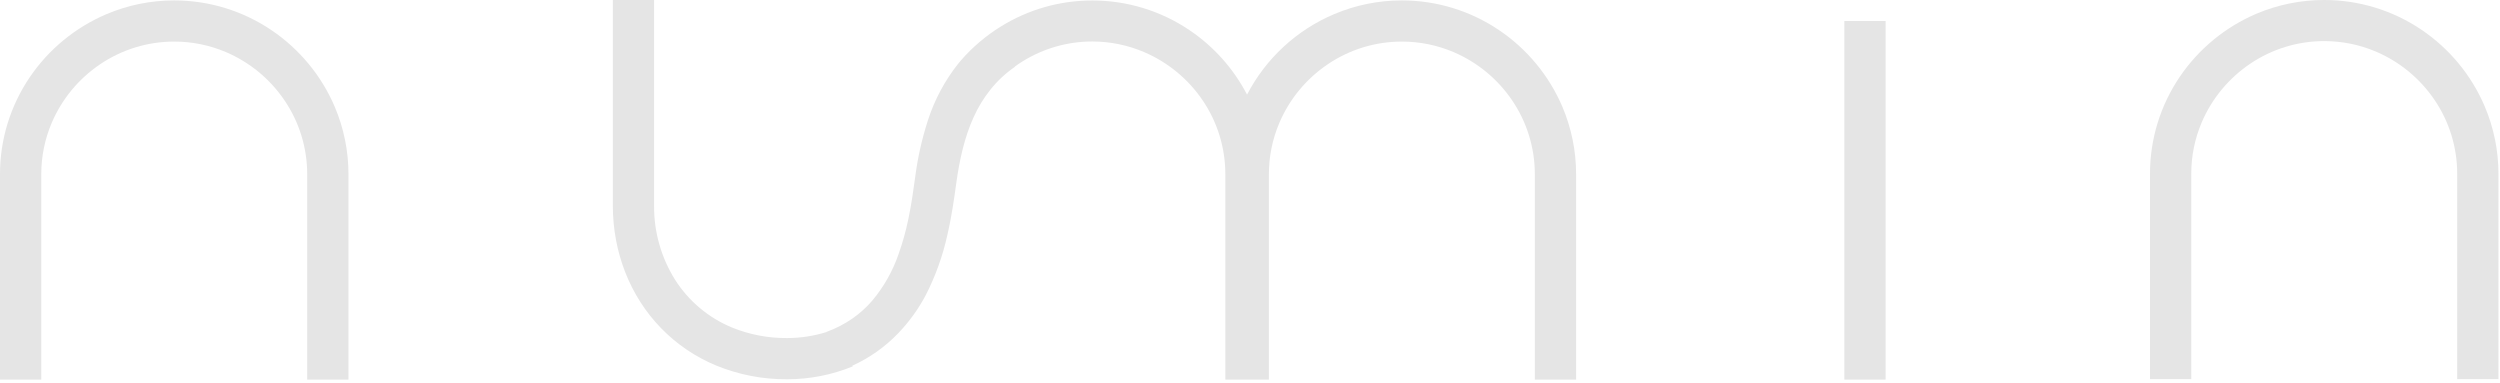 <svg width="150" height="23" viewBox="0 0 150 23" fill="none" xmlns="http://www.w3.org/2000/svg">
<g clip-path="url(#clip0)">
<path d="M20.082 6.401C19.287 4.54 17.971 2.947 16.292 1.813C14.569 0.647 12.535 0.024 10.454 0.025C9.058 0.024 7.677 0.304 6.392 0.848C4.525 1.641 2.926 2.954 1.788 4.63C0.621 6.348 -0.002 8.377 4.33279e-06 10.453V22.778H2.476V10.453C2.475 9.392 2.689 8.342 3.105 7.366C3.713 5.943 4.72 4.725 6.004 3.858C7.316 2.969 8.867 2.493 10.454 2.495C11.517 2.494 12.57 2.707 13.549 3.122C14.975 3.729 16.196 4.733 17.065 6.014C17.957 7.323 18.433 8.87 18.432 10.453V22.778H20.908V10.453C20.909 9.061 20.628 7.683 20.082 6.401Z" fill="#E5E5E5"/>
<path d="M93.741 6.401C92.945 4.54 91.629 2.947 89.95 1.813C88.227 0.647 86.194 0.024 84.112 0.025C82.716 0.024 81.335 0.304 80.05 0.848C77.797 1.801 75.949 3.509 74.823 5.677C74.014 4.123 72.829 2.794 71.375 1.813C69.652 0.648 67.618 0.027 65.537 0.029C63.596 0.027 61.694 0.569 60.046 1.593C59.153 2.146 58.348 2.83 57.658 3.621C57.598 3.692 57.537 3.765 57.479 3.838C56.692 4.835 56.087 5.962 55.691 7.168C55.317 8.316 55.052 9.496 54.902 10.693C54.8 11.438 54.681 12.3 54.489 13.201C54.344 13.894 54.153 14.576 53.915 15.243C53.568 16.254 53.039 17.193 52.355 18.015C52.006 18.425 51.605 18.789 51.164 19.099C50.679 19.437 50.151 19.71 49.595 19.911V19.921C48.828 20.161 48.03 20.284 47.226 20.283C46.095 20.293 44.973 20.079 43.925 19.653C42.518 19.073 41.325 18.073 40.508 16.791C39.668 15.453 39.23 13.903 39.245 12.325V0H36.77V12.325C36.77 15.151 37.804 17.768 39.65 19.675C40.591 20.647 41.722 21.415 42.973 21.933C44.321 22.485 45.766 22.765 47.223 22.756C48.574 22.757 49.911 22.495 51.16 21.985L51.142 21.941C52.179 21.471 53.117 20.806 53.903 19.984C54.556 19.303 55.11 18.535 55.549 17.701C56.132 16.559 56.567 15.347 56.842 14.095C57.111 12.938 57.255 11.864 57.371 11.027C57.565 9.601 57.873 8.226 58.416 7.034C58.681 6.443 59.019 5.888 59.422 5.382C59.842 4.854 60.338 4.392 60.895 4.009L60.886 3.997C61.039 3.886 61.196 3.78 61.357 3.681C62.612 2.901 64.062 2.488 65.541 2.489C66.606 2.49 67.659 2.705 68.638 3.122C70.064 3.729 71.285 4.733 72.155 6.014C73.046 7.324 73.522 8.87 73.52 10.453V22.778H76.134V10.453C76.133 9.392 76.347 8.342 76.763 7.366C77.371 5.943 78.378 4.725 79.662 3.858C80.975 2.969 82.525 2.493 84.112 2.495C85.175 2.494 86.228 2.707 87.207 3.122C88.633 3.729 89.854 4.733 90.723 6.014C91.615 7.323 92.091 8.87 92.09 10.453V22.778H94.566V10.453C94.567 9.061 94.286 7.683 93.741 6.401Z" fill="#E5E5E5"/>
<path d="M149.078 6.372C148.283 4.511 146.967 2.918 145.287 1.784C143.565 0.62 141.531 -0.002 139.45 4.3222e-06C138.054 -0.001 136.673 0.279 135.388 0.823C133.522 1.617 131.925 2.93 130.788 4.605C129.621 6.324 128.998 8.352 129 10.428V22.749H131.476V10.424C131.475 9.363 131.689 8.313 132.105 7.337C132.713 5.914 133.72 4.697 135.004 3.83C136.316 2.94 137.867 2.464 139.454 2.466C140.517 2.465 141.57 2.678 142.549 3.093C143.975 3.7 145.196 4.704 146.065 5.985C146.957 7.295 147.433 8.841 147.432 10.424V22.749H149.908V10.424C149.907 9.032 149.625 7.654 149.078 6.372Z" fill="#E5E5E5"/>
<path d="M113.136 1.26H110.66V22.778H113.136V1.26Z" fill="#E5E5E5"/>
</g>
<defs>
<clipPath id="clip0">
<rect width="150" height="22.778" fill="white"/>
</clipPath>
</defs>
</svg>
